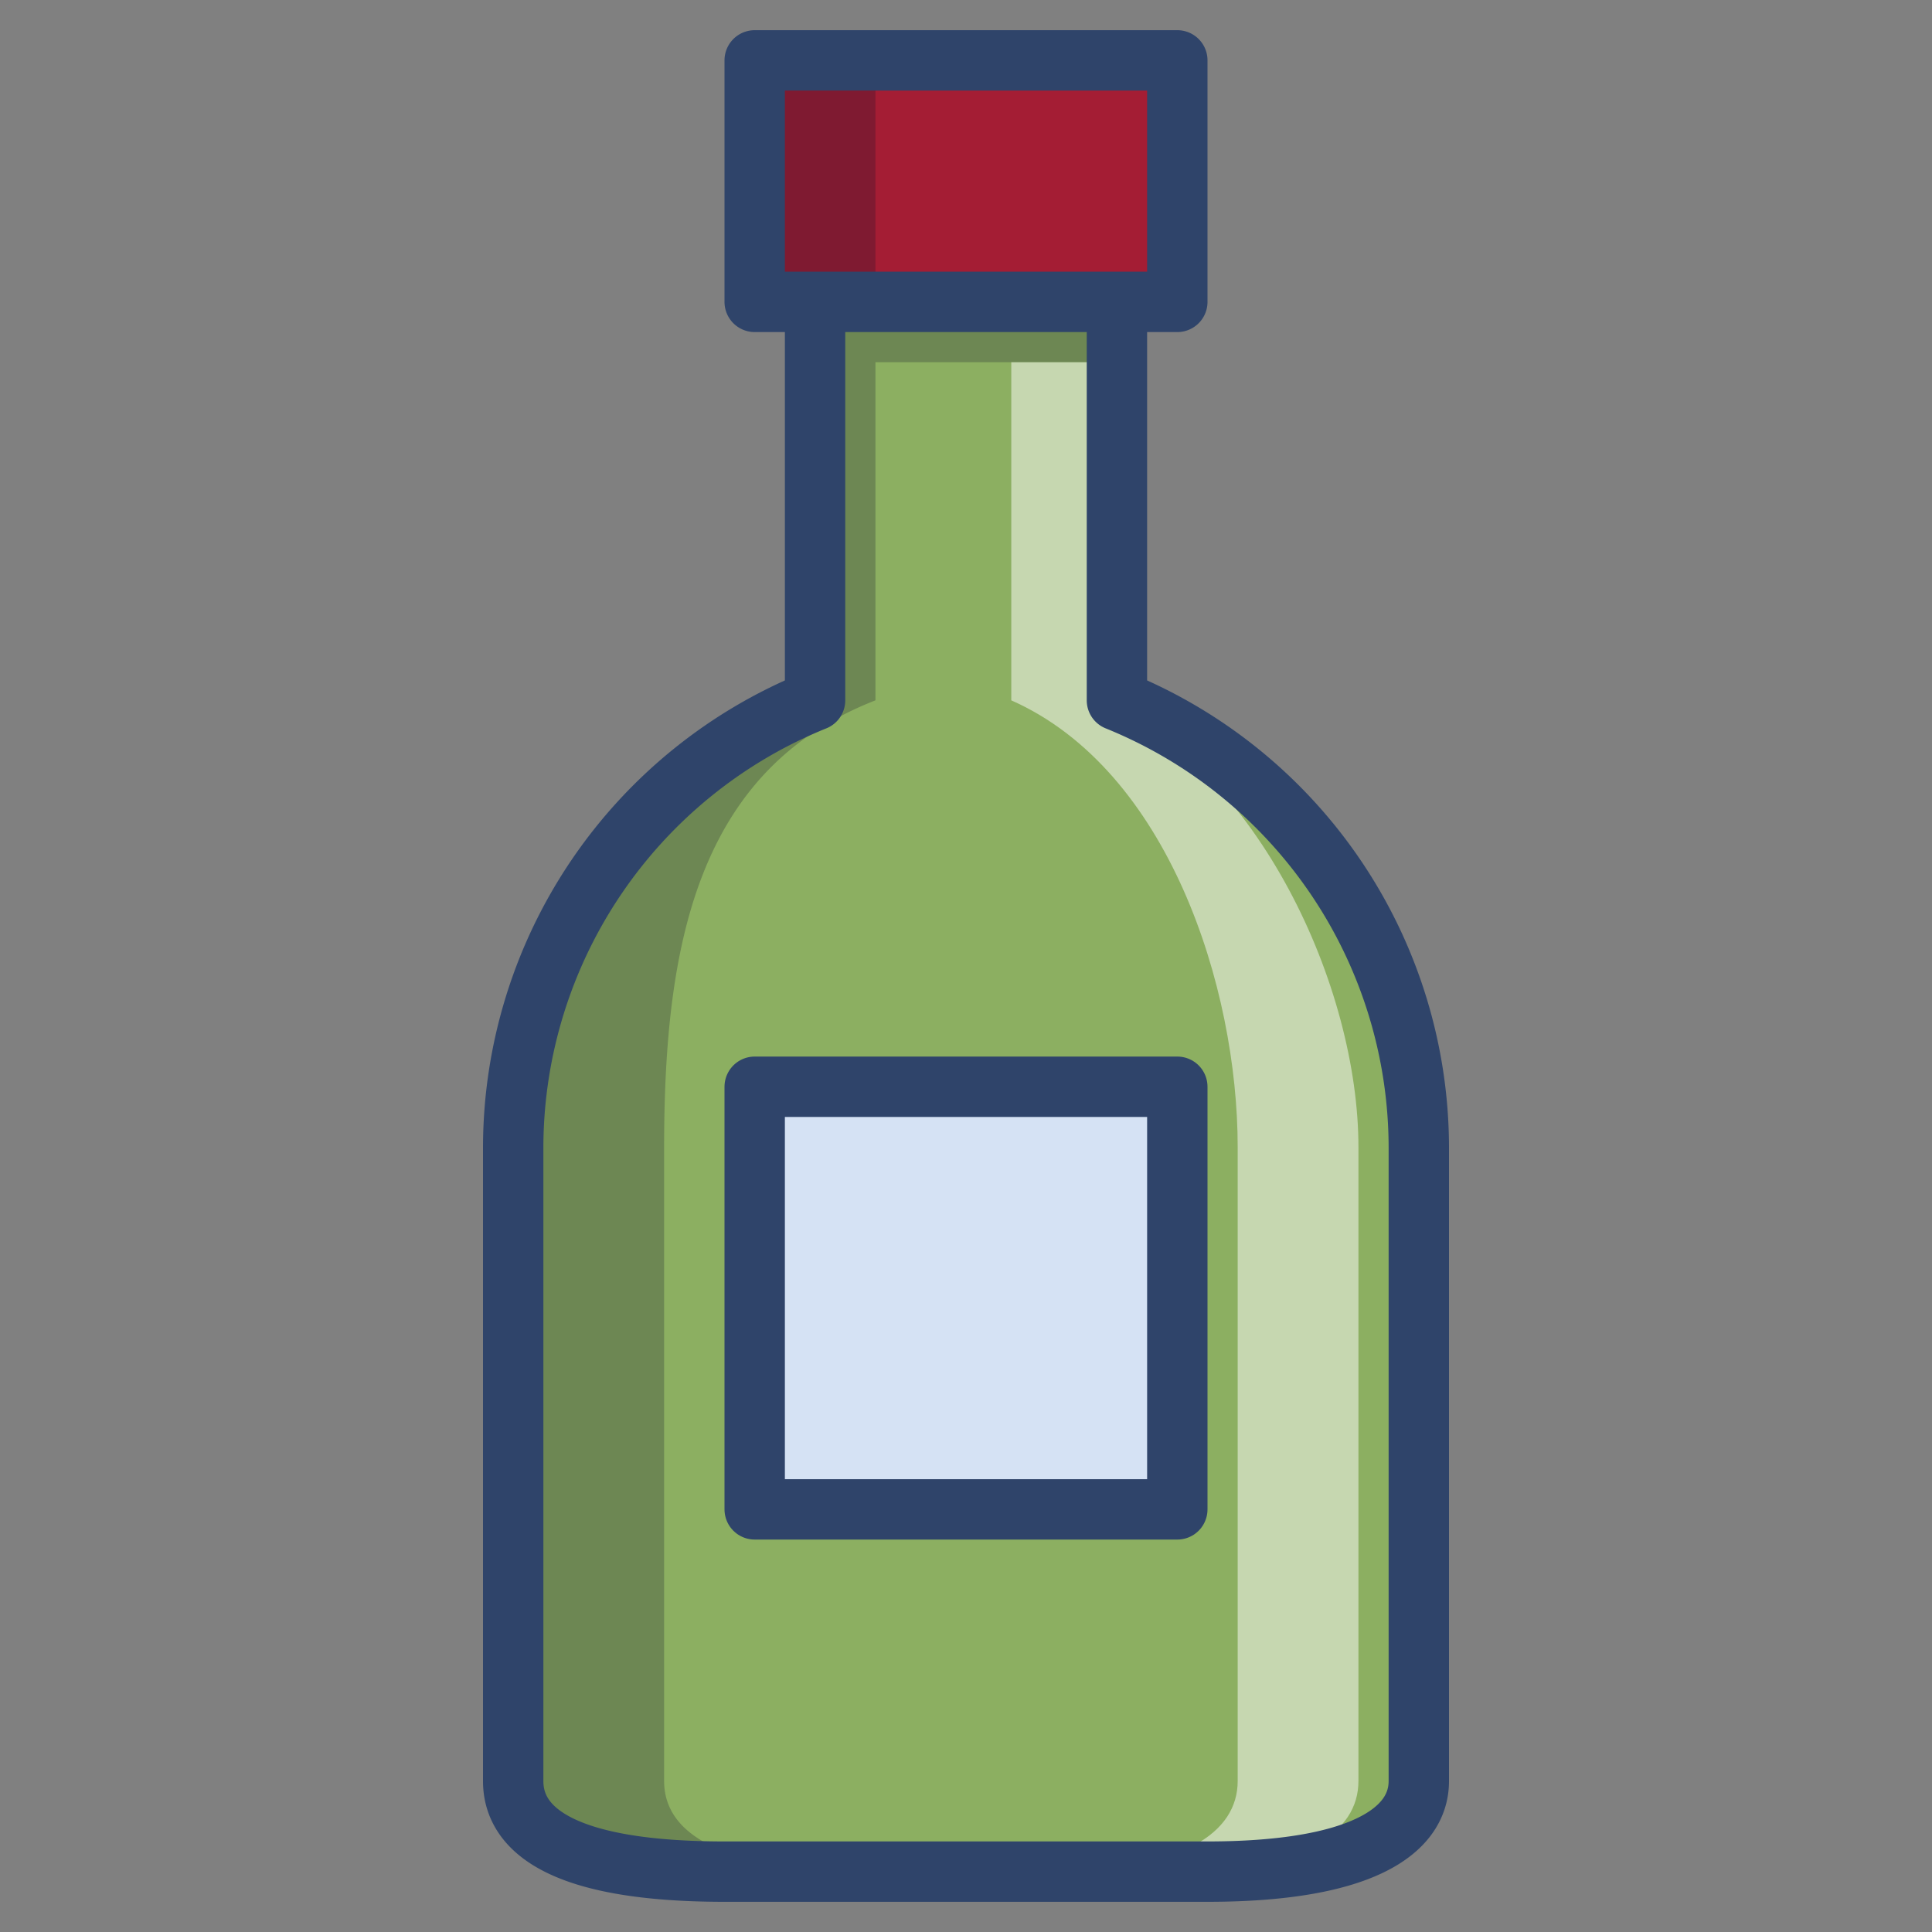 <svg xmlns="http://www.w3.org/2000/svg" viewBox="0 0 64 64" aria-labelledby="title" aria-describedby="desc"><rect x="0" y="0" width="64" height="64" fill="#808080" stroke="none"/><path data-name="layer3" d="M27 10v13.2A16 16 0 0 0 17 38v21c0 1.7 1.8 3 7 3h16c5 0 7-1.3 7-3V38a16 16 0 0 0-10-14.8V10" fill="#8caf61"/><path data-name="opacity" d="M22 59V38c0-6.7 1.1-12.5 7-14.8V12h8v-2H27v13.2A16 16 0 0 0 17 38v21c0 1.7 1.8 3 7 3h5c-5.2 0-7-1.3-7-3z" fill="#101129" opacity=".25"/><path data-name="layer2" fill="#a41d34" d="M25 2h14v8H25z"/><path data-name="opacity" d="M36.5 23.2V12h-3v11.2C38.7 25.5 41 32.7 41 38v21c0 1.7-1.8 3-6.3 3h4c4.5 0 6.3-1.3 6.3-3V38c0-5.3-3.3-12.5-8.5-14.8z" fill="#fff" opacity=".5"/><path data-name="layer1" fill="#d5e2f4" d="M25 36h14v14H25z"/><path data-name="opacity" fill="#101129" opacity=".25" d="M25 2h4v8h-4z"/><path data-name="stroke" d="M27 10v13.2A16 16 0 0 0 17 38v21c0 1.7 1.8 3 7 3h16c5 0 7-1.3 7-3V38a16 16 0 0 0-10-14.8V10M25 2h14v8H25z" fill="none" stroke="#2f446a" stroke-linecap="round" stroke-linejoin="round" stroke-width="2"/><path data-name="stroke" fill="none" stroke="#2f446a" stroke-linecap="round" stroke-linejoin="round" stroke-width="2" d="M25 36h14v14H25z"/></svg>